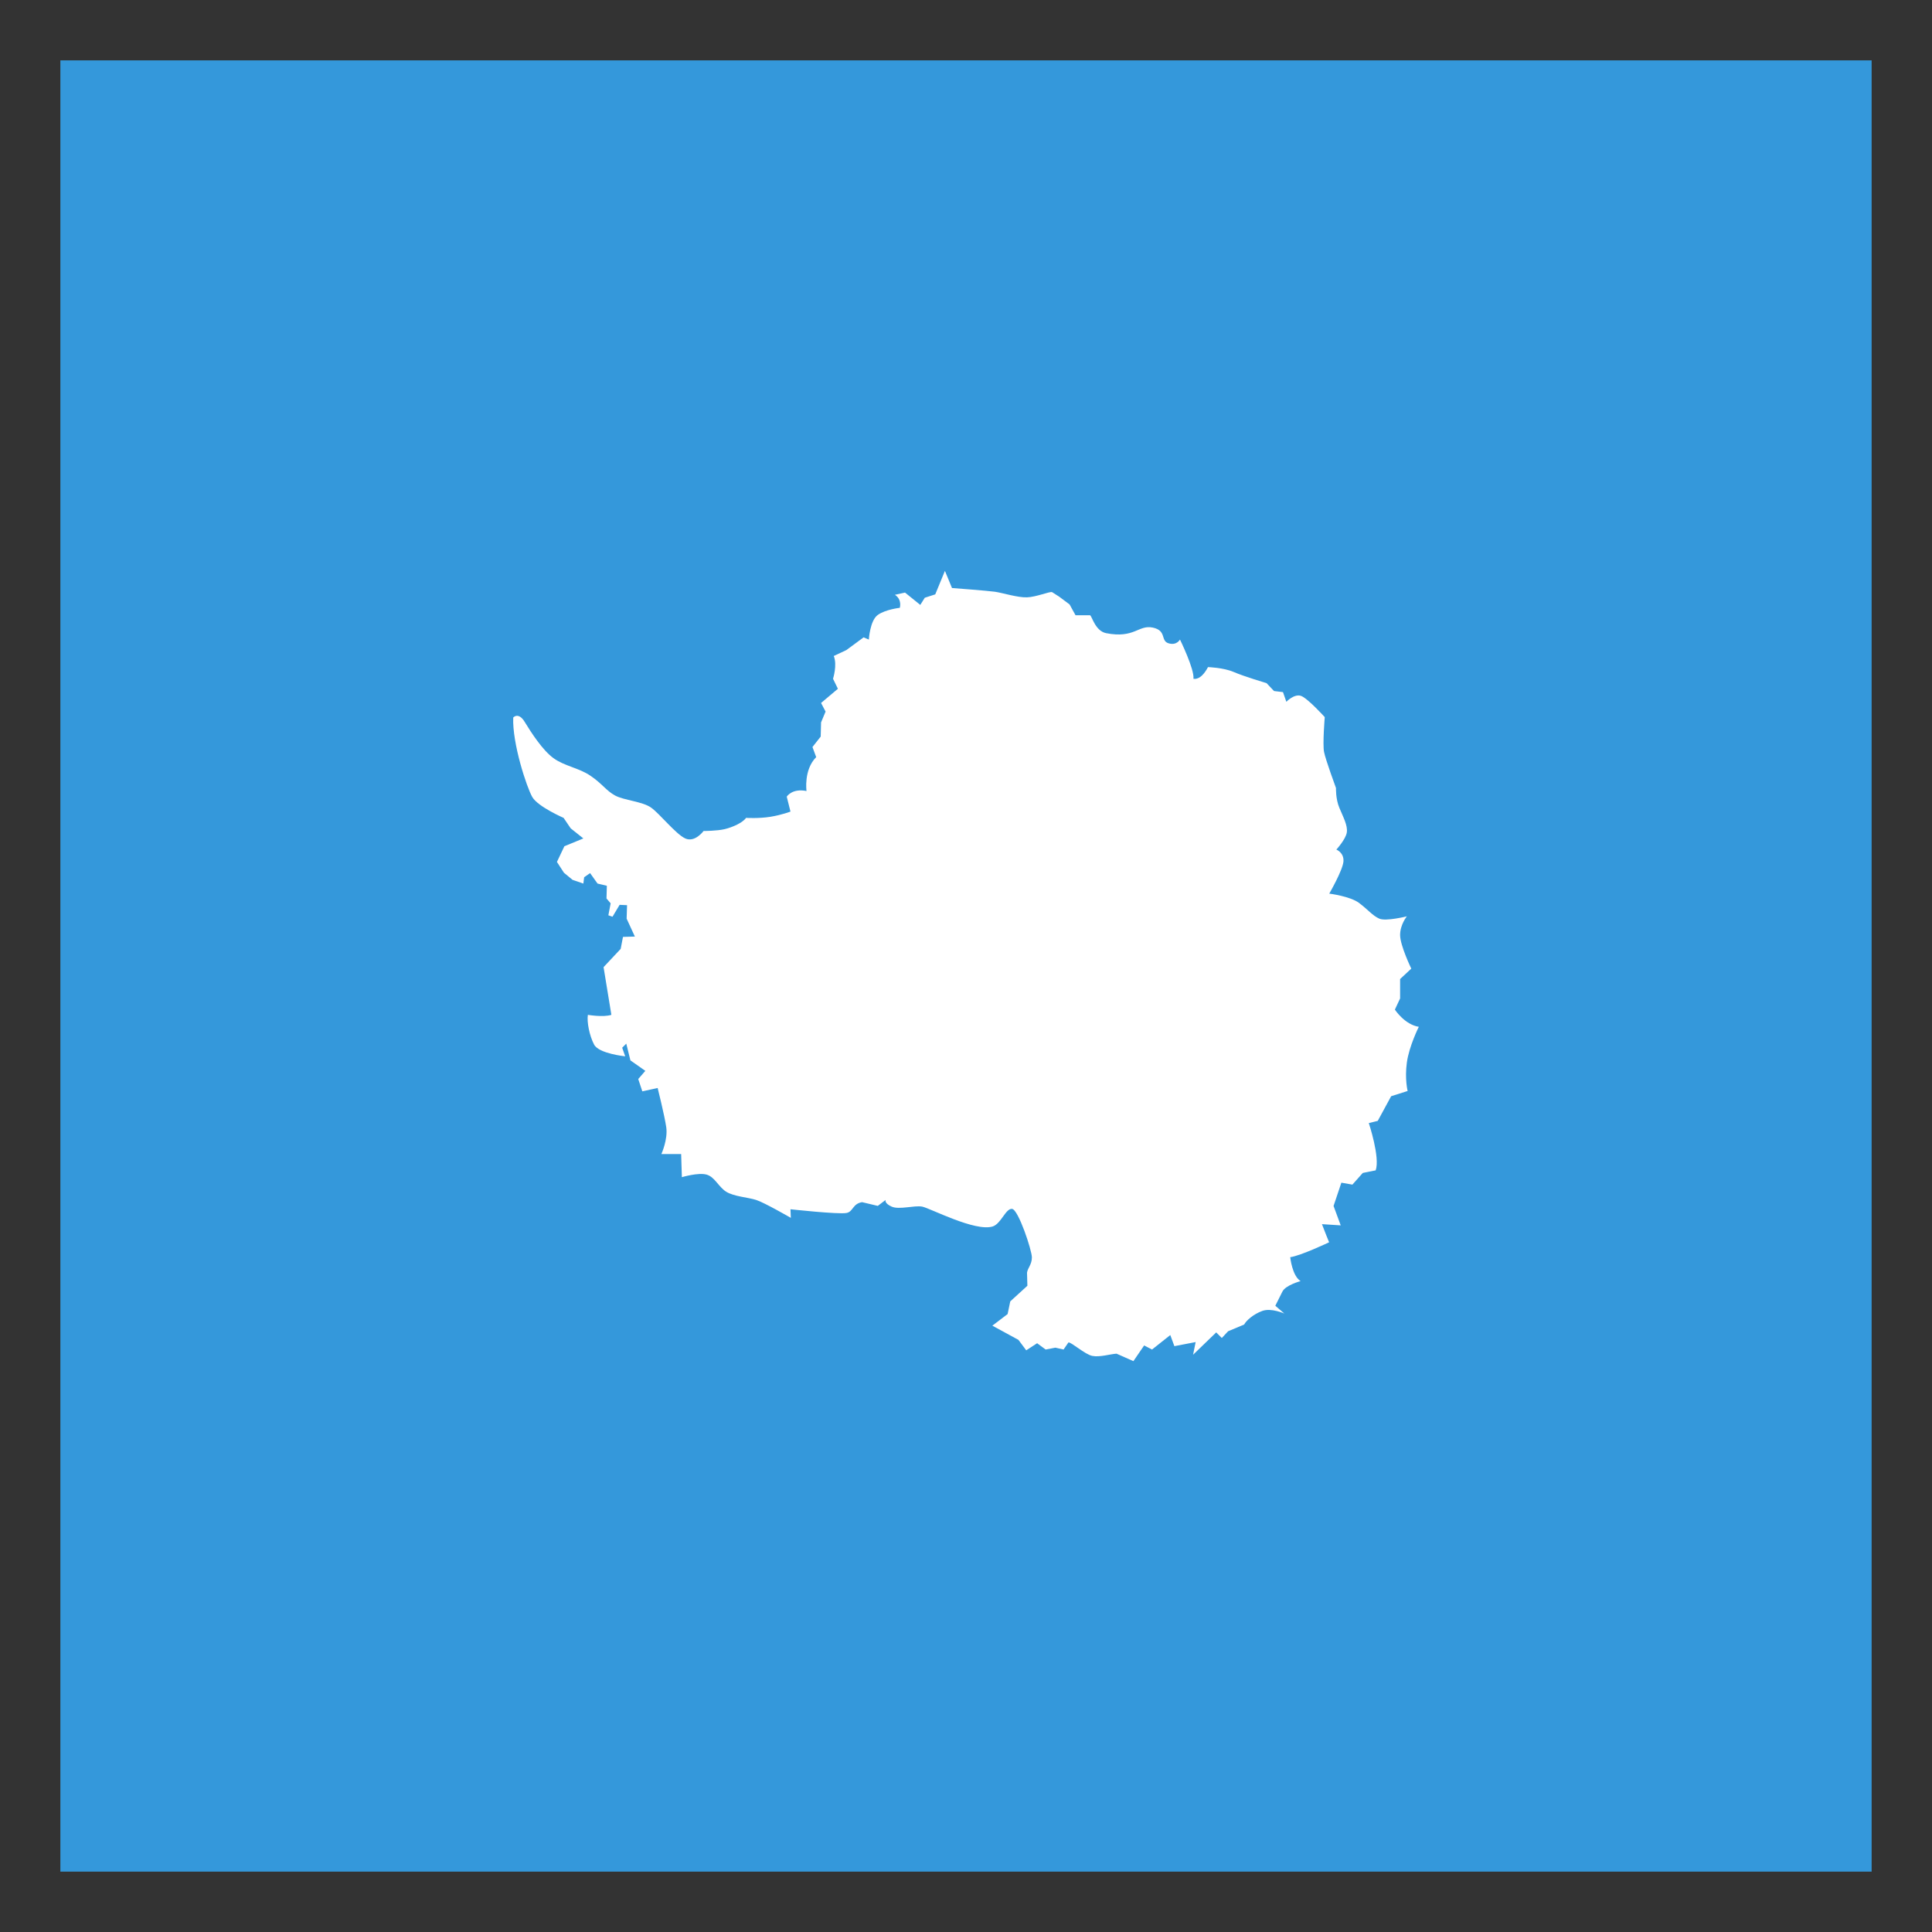 <svg xmlns="http://www.w3.org/2000/svg" version="1.1" xmlns:xlink="http://www.w3.org/1999/xlink" width="512" height="512" x="0" y="0" viewBox="0 0 512 512" style="enable-background:new 0 0 512 512" xml:space="preserve" class=""><rect x="0" y="0" width="512" height="512" fill="#333333" stroke="none"/><g><path fill="#3498db" d="M16 16h480v480H16z" opacity="1" data-original="#3498db" class=""></path><path fill="#ffffff" d="M252.296 155.832s9.302.702 11.372.987c2.07.304 6.037 1.576 8.505 1.481 2.468-.09 5.942-1.576 6.626-1.385l1.879 1.197 2.772 2.07 1.576 2.866h3.853c.494.21 1.367 4.176 4.253 4.746 7.518 1.48 8.562-2.278 12.359-1.48 3.759.797 1.993 3.473 4.158 4.157 2.183.683 3.056-.987 3.056-.987s3.873 7.897 3.57 10.384c0 0 1.879.684 3.853-3.075 0 0 4.044.106 6.816 1.29 2.771 1.198 8.714 2.962 8.714 2.962l1.974 2.089 2.373.284.892 2.563s2.07-2.165 3.854-1.576c1.785.607 6.322 5.638 6.322 5.638s-.588 7.12-.19 9.208c.399 2.07 3.17 9.587 3.17 9.587s-.113 2.867.893 5.24c.968 2.373 2.26 4.651 1.974 6.53-.303 1.861-2.771 4.538-2.771 4.538s2.069.797 1.88 3.17c-.21 2.373-3.76 8.505-3.76 8.505s5.525.684 7.898 2.468c2.373 1.785 3.569 3.36 5.353 4.158 1.766.778 7.31-.607 7.31-.607s-1.785 2.183-1.785 4.955 2.962 8.903 2.962 8.903l-2.962 2.753v5.145l-1.386 2.962s2.582 3.967 6.341 4.556c0 0-2.582 5.145-3.17 9.492-.589 4.348.208 7.518.208 7.518l-4.366 1.385-3.55 6.531-2.373.588s3.037 9.093 1.822 12.53l-3.417.683-2.753 3.095-2.923-.514-2.07 6.17 1.899 5.145-4.974-.323 1.196 3.075.702 1.728s-7.556 3.588-10.308 3.949c0 0 .512 4.974 2.752 6.34 0 0-3.948 1.044-4.822 2.772l-1.88 3.76 2.393 2.068s-3.436-1.556-5.828-.701c-2.412.873-4.291 2.582-4.823 3.607l-4.252 1.784-1.67 1.785-1.482-1.48-6.132 5.922.684-3.36-5.639 1.083-1.082-2.943-4.84 3.835-2.09-1.081-2.847 4.158-4.461-1.975c-1.69.091-4.443.987-6.436.588-1.974-.4-5.525-3.664-6.322-3.57l-1.29 1.88-2.165-.493-2.582.493-2.26-1.67-2.885 1.88-2.07-2.773-6.91-3.759 4.044-3.075.703-3.36 4.537-4.14-.095-3.473c.19-1.273 1.29-2.164 1.29-4.044s-3.568-12.644-5.239-12.853c-1.69-.21-2.905 3.93-5.145 4.652-4.65 1.48-16.611-4.86-18.7-5.26-2.069-.379-6.113.894-8.087 0-1.993-.89-1.595-1.765-1.595-1.765l-2.07 1.576-4.157-.987c-2.563.4-2.335 2.544-4.157 2.867-2.184.399-14.827-.988-14.827-.988l.095 2.278s-7.025-4.062-9.19-4.746c-2.182-.703-5.846-.893-7.916-2.164-2.069-1.29-3.056-3.968-5.24-4.556-2.183-.608-6.53.683-6.53.683l-.19-6.132h-5.24s1.766-3.854 1.291-7.12c-.493-3.264-2.278-10.384-2.278-10.384l-4.063.892-1.082-3.266 1.88-2.164-3.95-2.772-1.1-4.442-1.082 1.083.797 2.278s-6.93-.702-8.22-3.075c-1.272-2.373-1.975-6.113-1.671-7.917 0 0 4.044.702 6.227 0l-2.07-12.644 4.538-4.84.607-3.171 3.152-.091-2.183-4.747.114-3.569-1.975-.09-1.88 3.15-1.1-.379.607-3.17-1.101-1.291.095-3.36-2.468-.588-1.975-2.772-1.575 1.1-.21 1.672-2.866-.988-2.278-1.88-1.86-2.866 1.974-4.157 5.03-2.07-3.36-2.677-1.879-2.771s-6.815-2.962-8.296-5.525c-1.48-2.582-5.335-14.238-5.05-21.073 0 0 1.386-1.576 3.056 1.197 1.69 2.772 4.747 7.518 7.632 9.587 2.867 2.088 6.72 2.563 9.777 4.651 3.076 2.07 4.158 3.95 6.531 5.24 2.373 1.273 7.214 1.576 9.492 3.17 2.279 1.576 6.531 7.006 9.094 8.202 2.563 1.177 4.86-1.974 4.86-1.974s3.55 0 5.62-.494c2.088-.512 4.746-1.69 5.638-2.98 0 0 3.36.207 6.436-.286 3.056-.494 5.335-1.385 5.335-1.385l-.988-3.95s1.386-2.277 5.24-1.498c0 0-.797-5.62 2.563-8.98l-.987-2.677 2.183-2.771.095-3.76 1.196-2.866-1.196-2.278 4.461-3.76-1.29-2.657s1.176-3.664.19-6.037l3.36-1.576 4.556-3.36 1.386.588s.285-5.05 2.373-6.531c2.07-1.481 5.828-1.88 5.828-1.88s.684-2.164-1.29-3.455l2.676-.588 4.044 3.266 1.196-1.899 2.772-.891 2.562-6.227 1.88 4.556" opacity="1" data-original="#ffffff"></path></g></svg>
